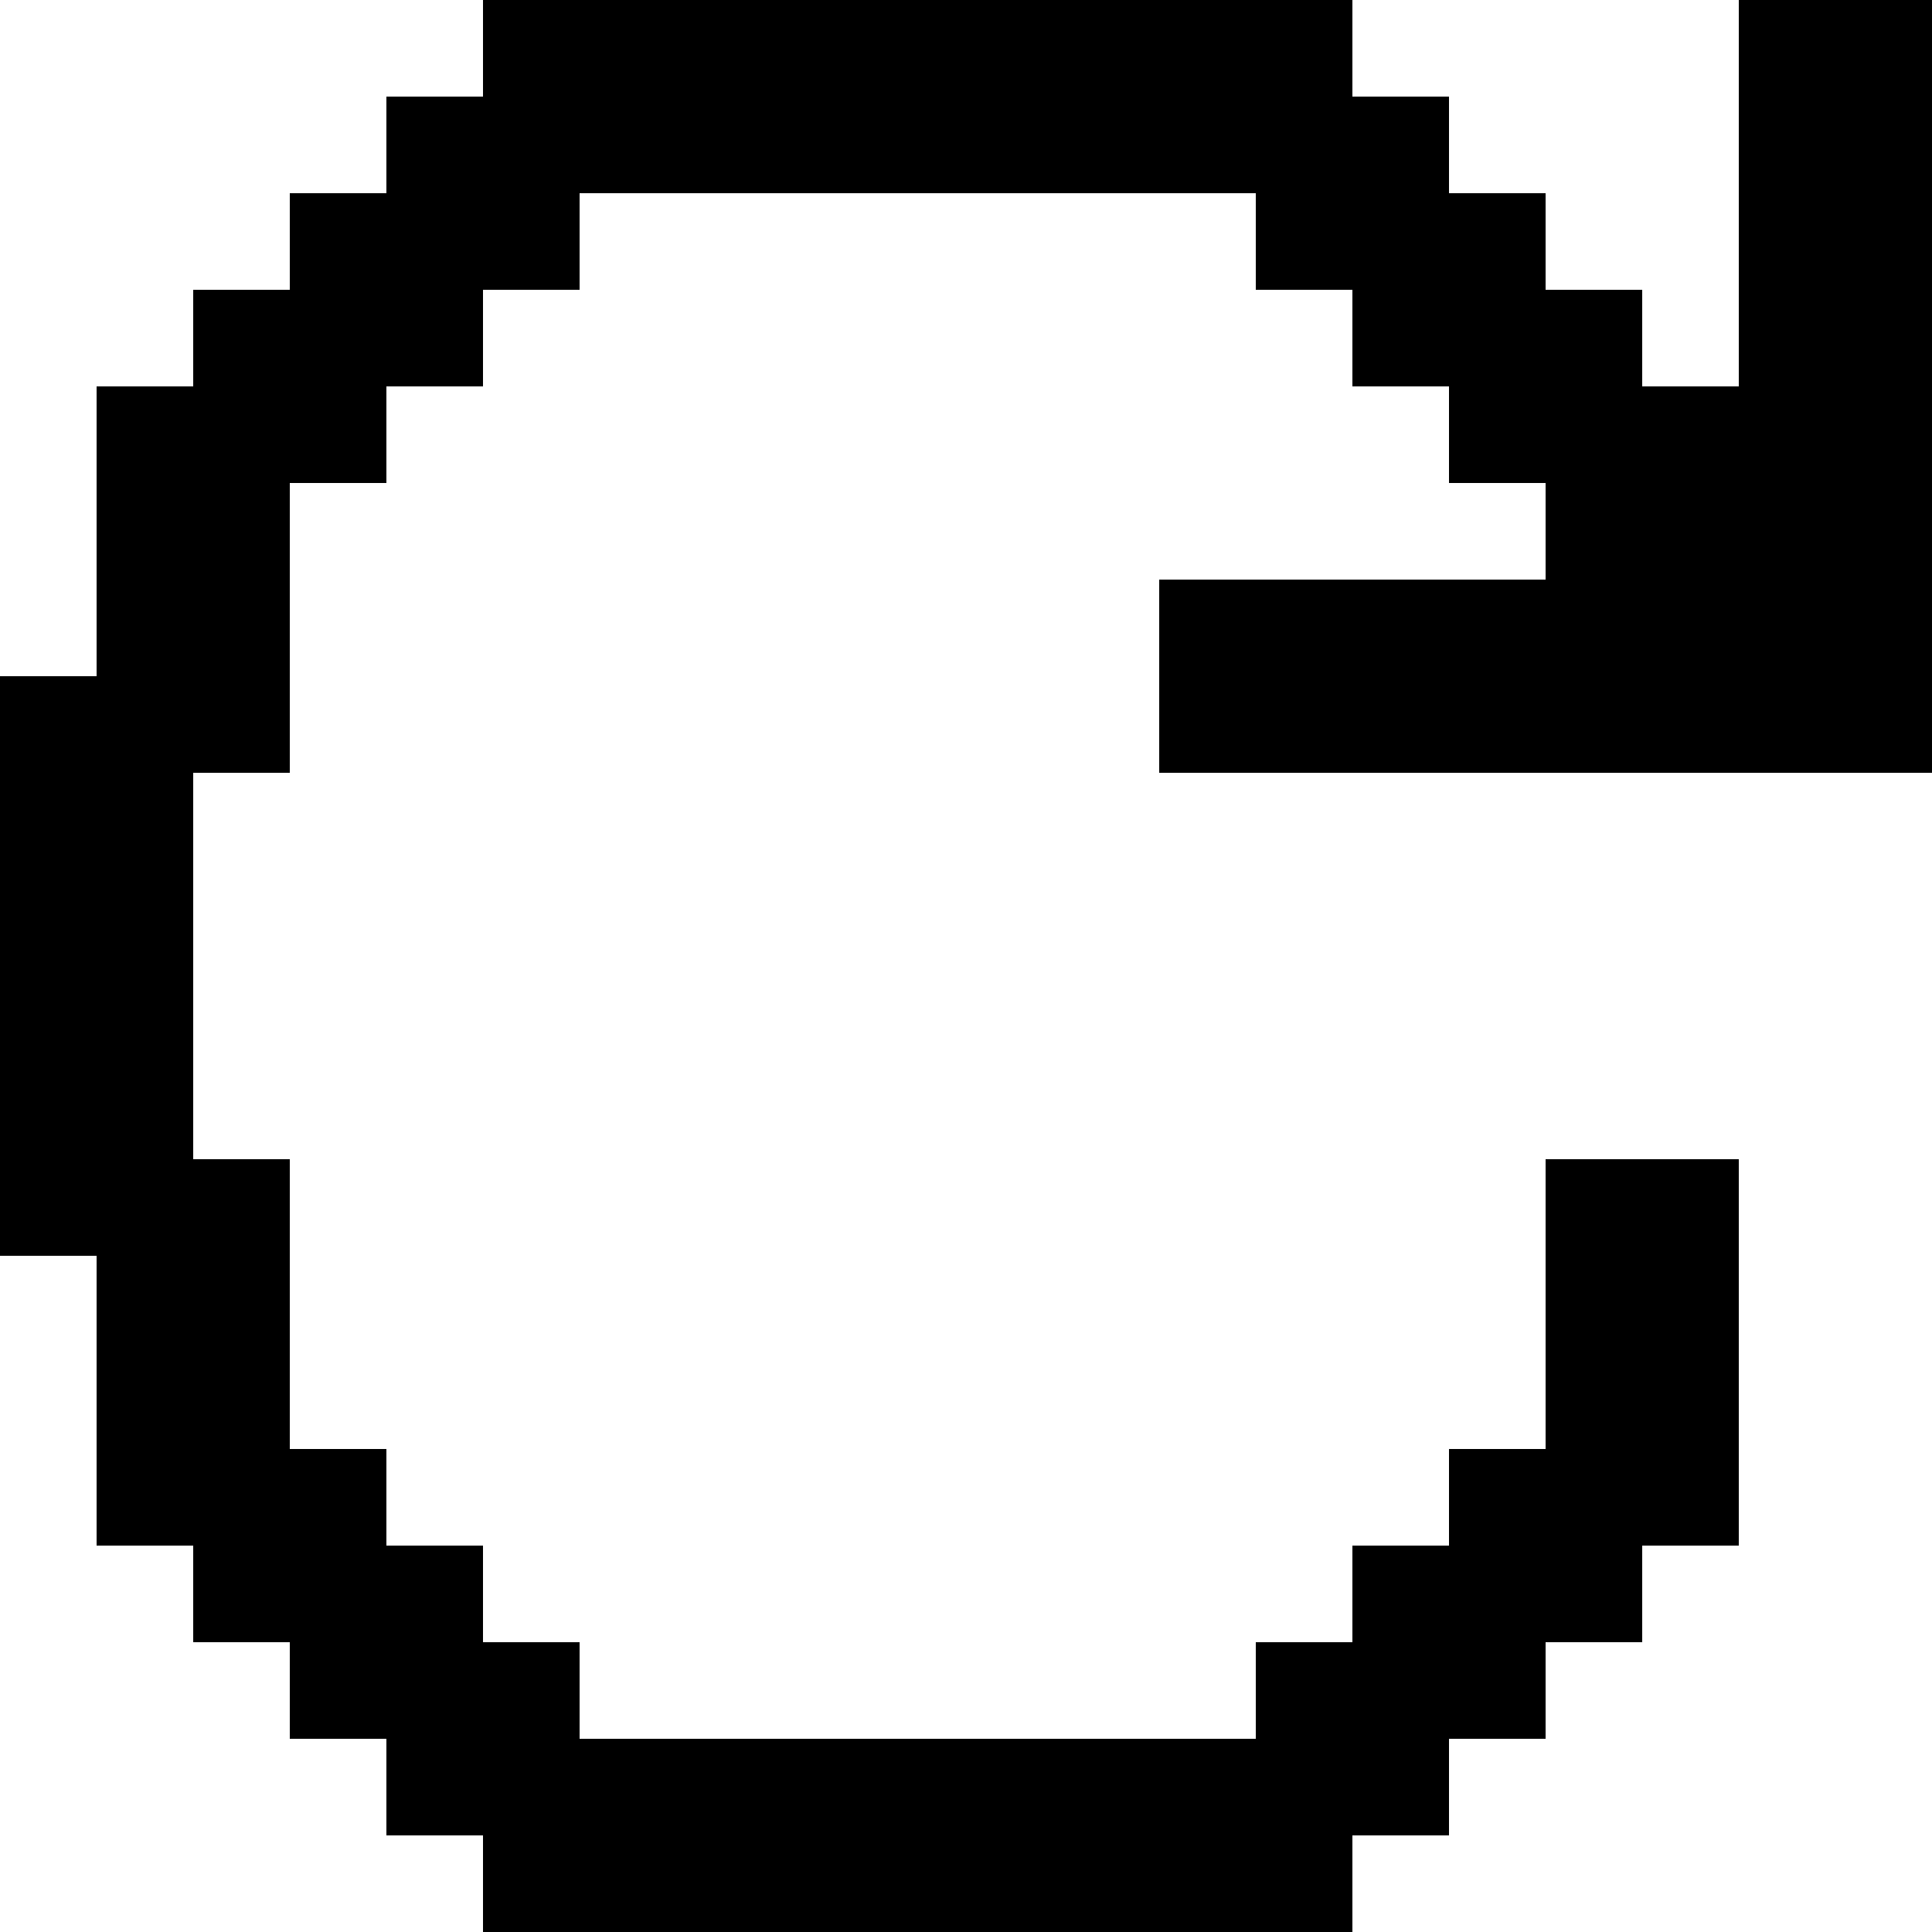 <svg width="20" height="20" viewBox="0 0 20 20" fill="none" xmlns="http://www.w3.org/2000/svg">
<path d="M19 1V7H13" stroke="black" stroke-width="2" stroke-linecap="square"/>
<rect x="16" y="4" width="2" height="2" fill="black"/>
<rect x="15" y="3" width="2" height="2" fill="black"/>
<rect x="14" y="2" width="2" height="2" fill="black"/>
<rect x="13" y="1" width="2" height="2" fill="black"/>
<rect x="12" width="2" height="2" fill="black"/>
<rect x="11" width="2" height="2" fill="black"/>
<rect x="9" width="2" height="2" fill="black"/>
<rect x="7" width="2" height="2" fill="black"/>
<rect x="5" width="2" height="2" fill="black"/>
<rect x="4" y="1" width="2" height="2" fill="black"/>
<rect x="3" y="2" width="2" height="2" fill="black"/>
<rect x="2" y="3" width="2" height="2" fill="black"/>
<rect x="1" y="4" width="2" height="2" fill="black"/>
<rect x="1" y="6" width="2" height="2" fill="black"/>
<rect y="7" width="2" height="2" fill="black"/>
<rect y="9" width="2" height="2" fill="black"/>
<rect y="11" width="2" height="2" fill="black"/>
<rect x="1" y="12" width="2" height="2" fill="black"/>
<rect x="1" y="14" width="2" height="2" fill="black"/>
<rect x="2" y="15" width="2" height="2" fill="black"/>
<rect x="3" y="16" width="2" height="2" fill="black"/>
<rect x="4" y="17" width="2" height="2" fill="black"/>
<rect x="5" y="18" width="2" height="2" fill="black"/>
<rect x="7" y="18" width="2" height="2" fill="black"/>
<rect x="9" y="18" width="2" height="2" fill="black"/>
<rect x="11" y="18" width="2" height="2" fill="black"/>
<rect x="12" y="18" width="2" height="2" fill="black"/>
<rect x="13" y="17" width="2" height="2" fill="black"/>
<rect x="14" y="16" width="2" height="2" fill="black"/>
<rect x="15" y="15" width="2" height="2" fill="black"/>
<rect x="16" y="14" width="2" height="2" fill="black"/>
<rect x="16" y="12" width="2" height="2" fill="black"/>
</svg>
